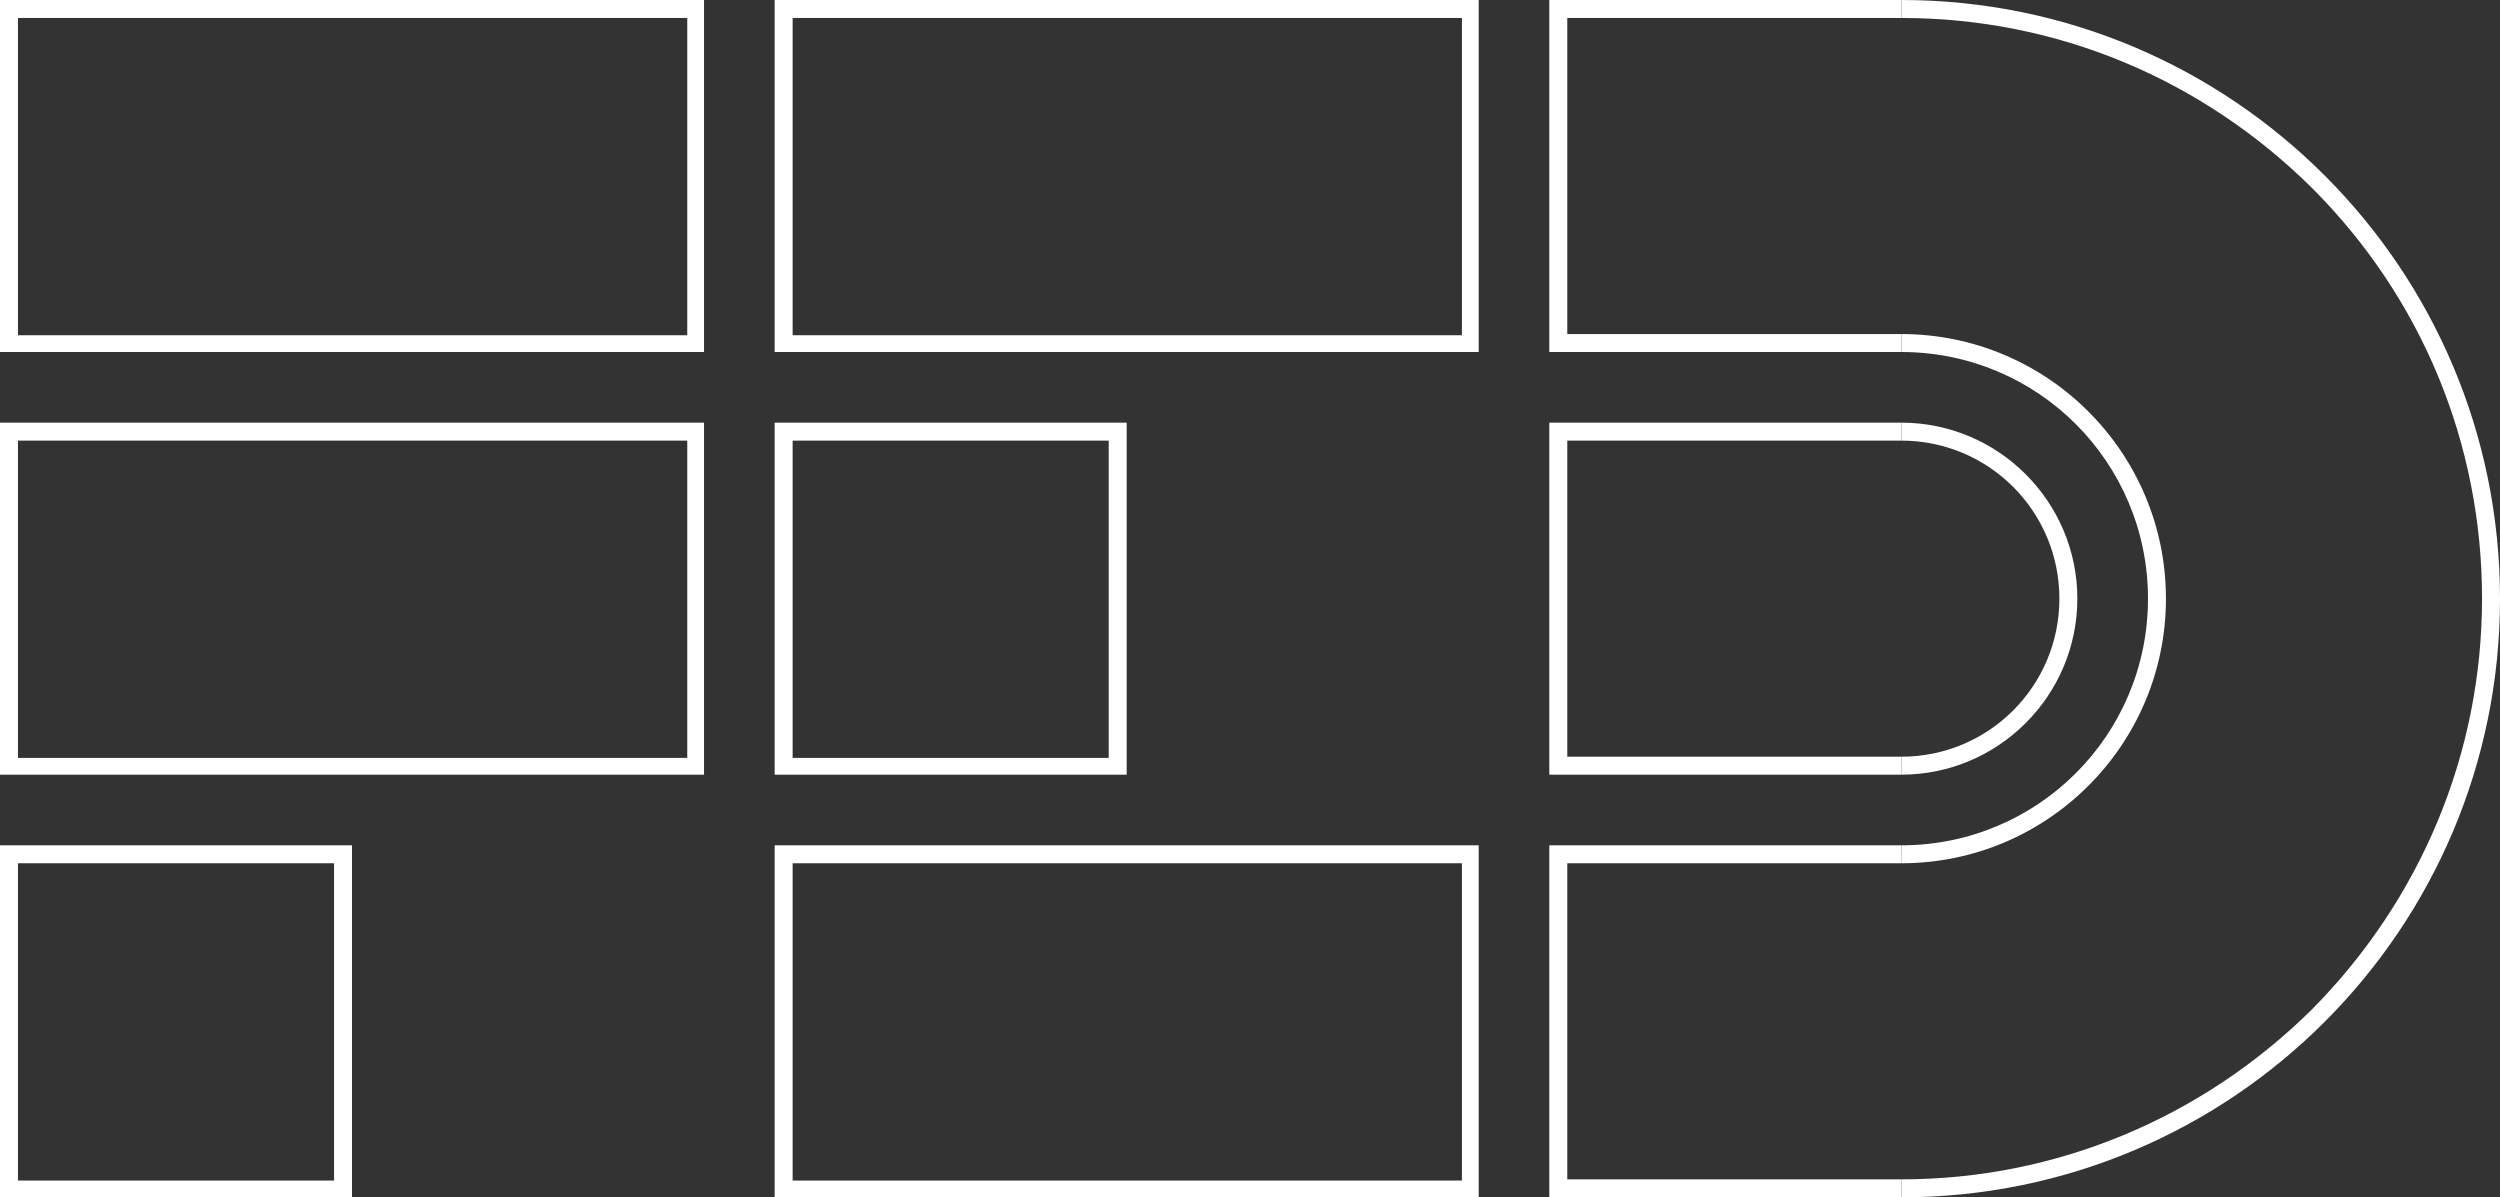 <?xml version="1.0" encoding="utf-8"?>
<!-- Generator: Adobe Illustrator 24.0.2, SVG Export Plug-In . SVG Version: 6.00 Build 0)  -->
<svg version="1.1" id="Слой_1" xmlns="http://www.w3.org/2000/svg" xmlns:xlink="http://www.w3.org/1999/xlink" x="0px" y="0px"
	 viewBox="0 0 208.8 100" style="enable-background:new 0 0 208.8 100;" xml:space="preserve">
<rect x="0" y="0" width="208.8" height="100" fill="#333333" stroke="none"/>
<style type="text/css">
	.st0{fill:#FFFFFF;}
</style>
<g id="Слой_3">
	<g>
		<path class="st0" d="M92.6,36.8v26.5H66.2V36.8H92.6 M94.1,35.3H64.7v29.4h29.4V35.3L94.1,35.3z"/>
	</g>
	<g>
		<path class="st0" d="M27.9,72.1v26.5H1.5V72.1H27.9 M29.4,70.6H0V100h29.4V70.6L29.4,70.6z"/>
	</g>
	<g>
		<path class="st0" d="M122.1,72.1v26.5H66.2V72.1H122.1 M123.5,70.6H64.7V100h58.8V70.6L123.5,70.6z"/>
	</g>
	<g>
		<path class="st0" d="M122.1,1.5v26.5H66.2V1.5H122.1 M123.5,0H64.7v29.4h58.8V0L123.5,0z"/>
	</g>
	<g>
		<path class="st0" d="M57.4,36.8v26.5H1.5V36.8H57.4 M58.8,35.3H0v29.4h58.8V35.3L58.8,35.3z"/>
	</g>
	<g>
		<path class="st0" d="M57.4,1.5v26.5H1.5V1.5H57.4 M58.8,0H0v29.4h58.8V0L58.8,0z"/>
	</g>
	<polygon class="st0" points="157.4,98.5 147.6,98.5 130.9,98.5 130.9,72.1 147.6,72.1 157.4,72.1 158.8,72.1 158.8,70.6 
		129.4,70.6 129.4,100 158.8,100 158.8,98.5 	"/>
	<path class="st0" d="M158.8,0v1.5c13,0,25.1,5.1,34.3,14.2c9.2,9.2,14.2,21.4,14.2,34.3s-5.1,25.1-14.2,34.3
		c-9.2,9.1-21.4,14.2-34.3,14.2v1.5c27.6,0,50-22.4,50-50S186.4,0,158.8,0z"/>
	<g>
		<path class="st0" d="M158.8,27.9v1.5c11.4,0,20.6,9.2,20.6,20.6s-9.2,20.6-20.6,20.6v1.5c12.2,0,22.1-9.9,22.1-22.1
			S171,27.9,158.8,27.9z"/>
	</g>
	<polygon class="st0" points="157.4,63.2 147.6,63.2 130.9,63.2 130.9,36.8 147.6,36.8 157.4,36.8 158.8,36.8 158.8,35.3 
		129.4,35.3 129.4,64.7 158.8,64.7 158.8,63.2 	"/>
	<polygon class="st0" points="157.4,27.9 147.6,27.9 130.9,27.9 130.9,1.5 147.6,1.5 157.4,1.5 158.8,1.5 158.8,0 129.4,0 
		129.4,29.4 158.8,29.4 158.8,27.9 	"/>
	<path class="st0" d="M158.8,35.3v1.5c7.3,0,13.2,5.9,13.2,13.2s-5.9,13.2-13.2,13.2v1.5c8.1,0,14.7-6.6,14.7-14.7
		S166.9,35.3,158.8,35.3z"/>
</g>
</svg>
